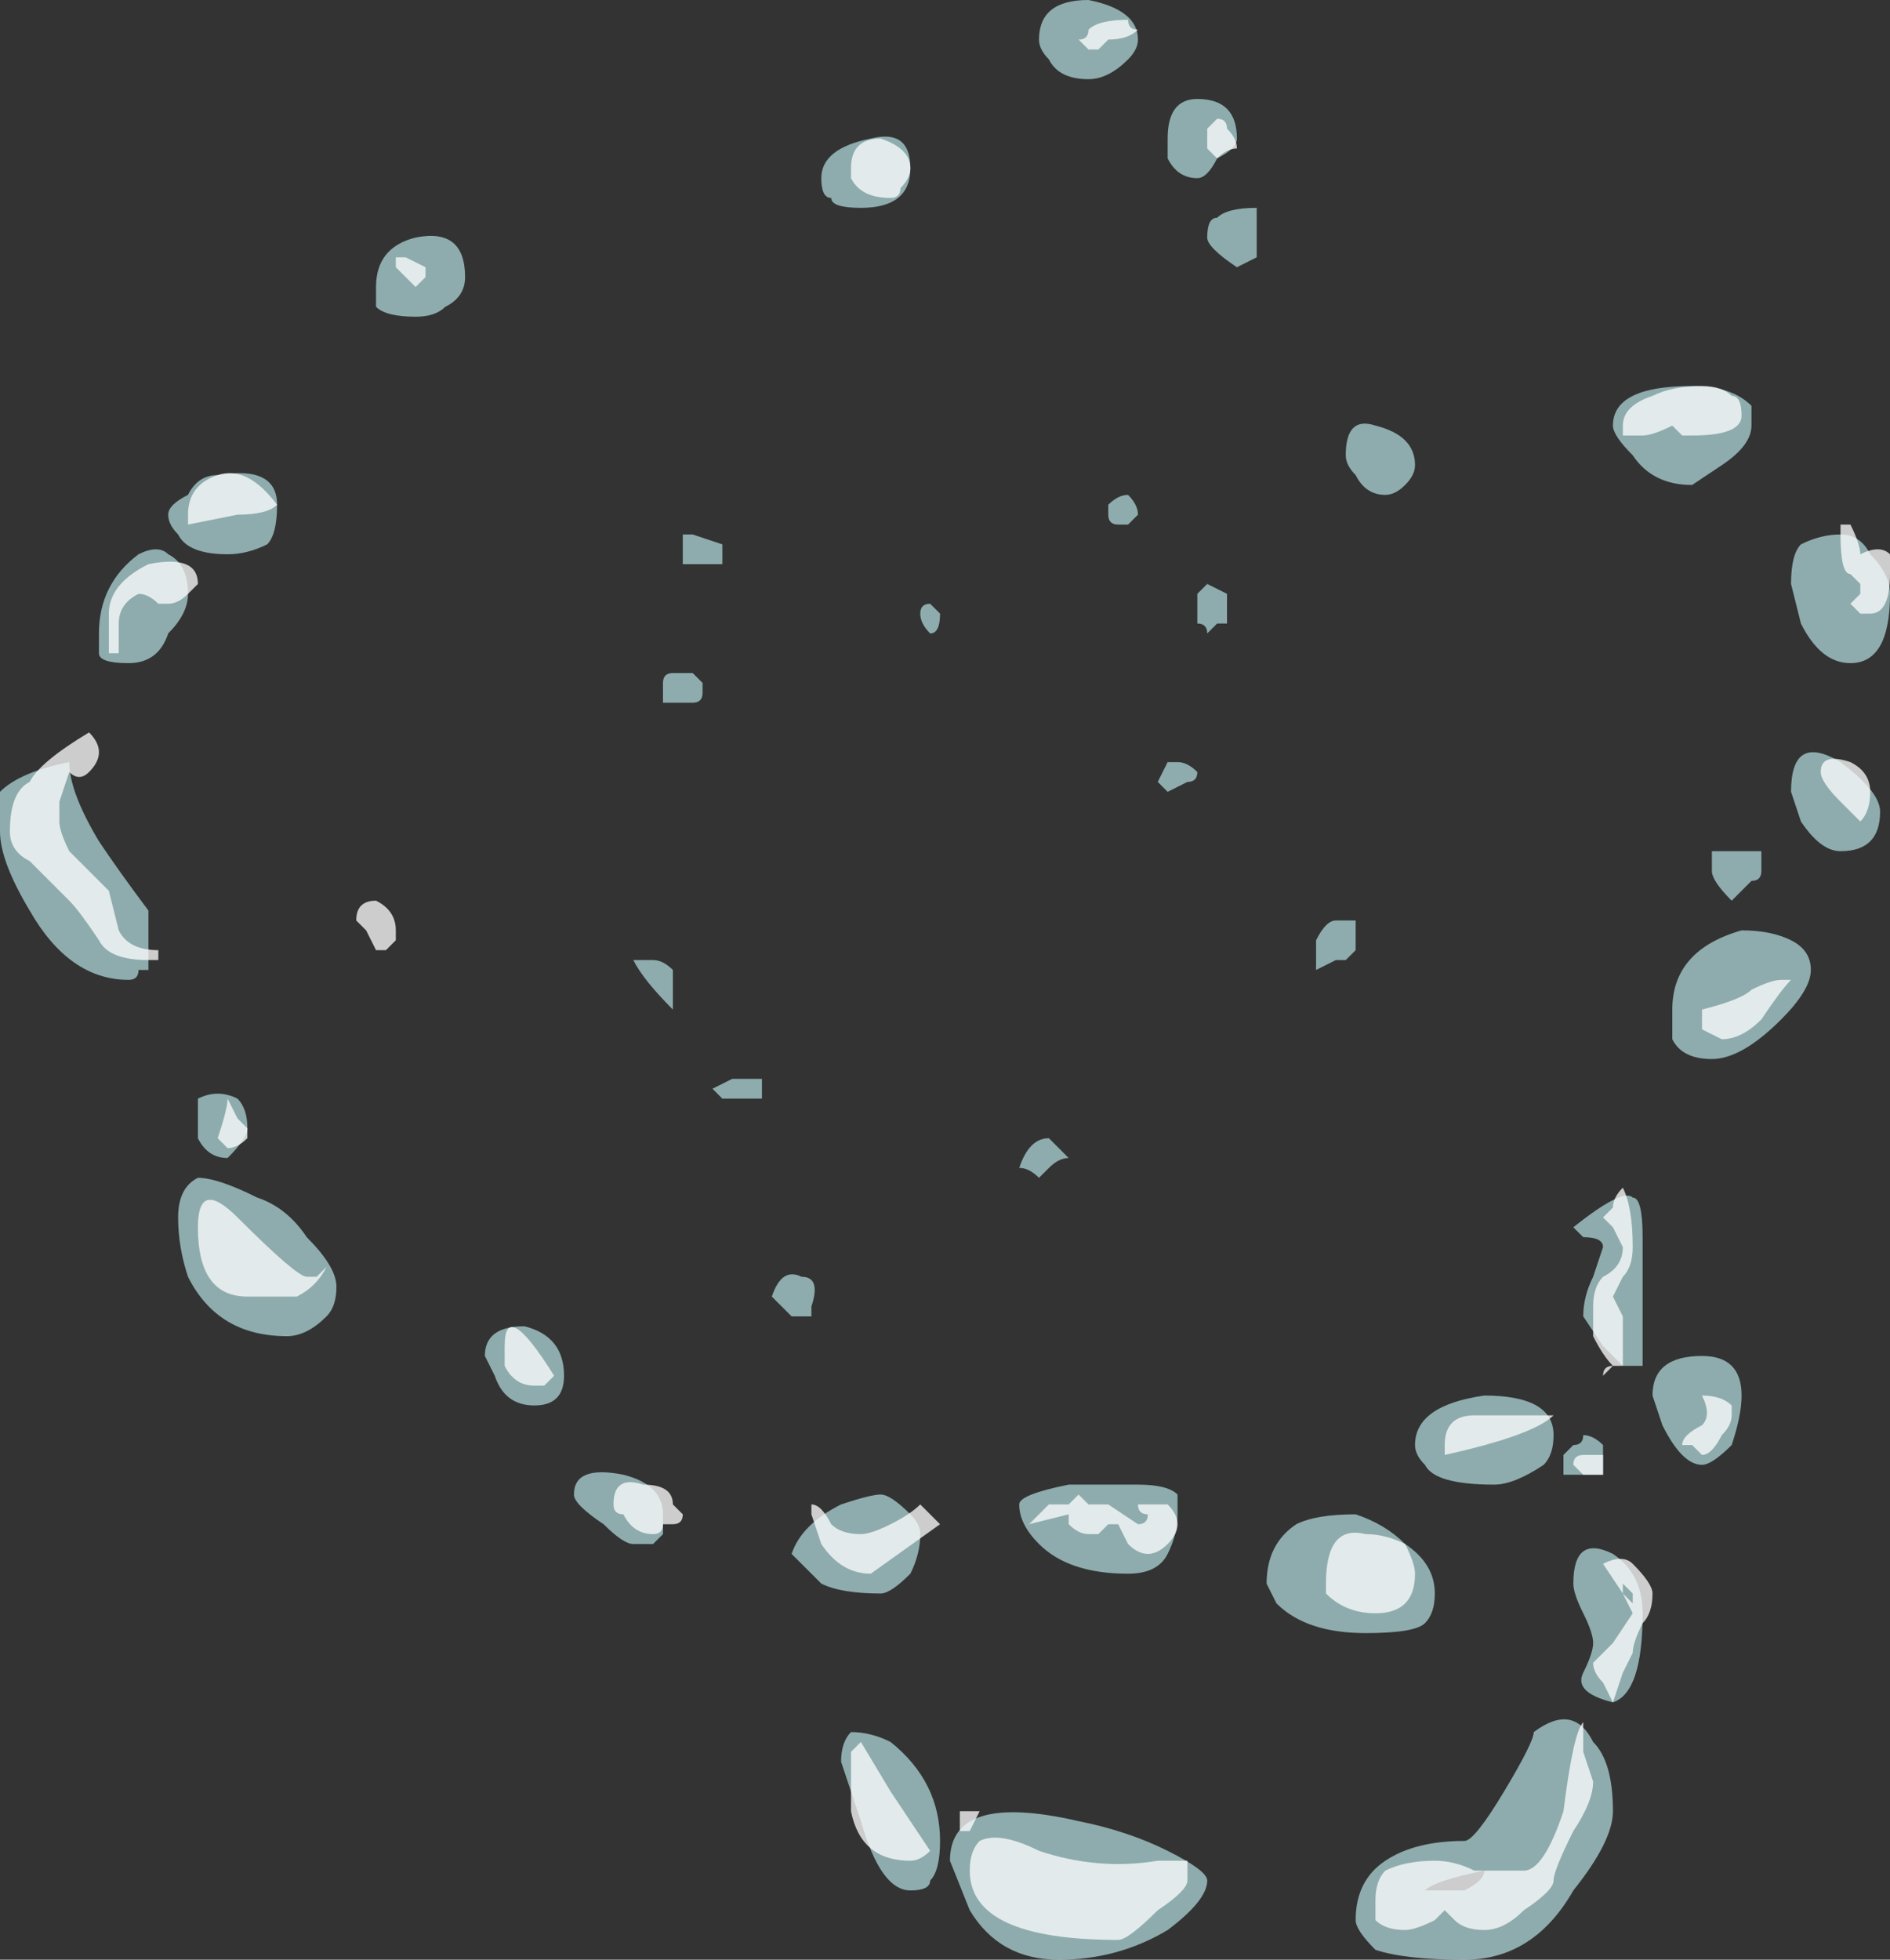 <?xml version="1.0" encoding="UTF-8" standalone="no"?>
<svg xmlns:ffdec="https://www.free-decompiler.com/flash" xmlns:xlink="http://www.w3.org/1999/xlink" ffdec:objectType="shape" height="9.9px" width="9.55px" xmlns="http://www.w3.org/2000/svg">
  <rect width="100%" height="100%" fill="#333333" stroke="none"/>
  <g transform="matrix(1.0, 0.0, 0.0, 1.0, 2.9, 6.45)">
    <path d="M2.8 -6.15 Q2.7 -6.05 2.6 -6.05 2.45 -6.05 2.4 -6.15 2.35 -6.2 2.35 -6.25 2.35 -6.45 2.6 -6.45 2.85 -6.4 2.85 -6.25 2.85 -6.2 2.8 -6.15 M3.15 -5.95 Q3.35 -5.95 3.35 -5.75 3.35 -5.7 3.25 -5.65 3.2 -5.55 3.15 -5.55 3.05 -5.55 3.0 -5.65 3.0 -5.7 3.0 -5.75 3.0 -5.95 3.15 -5.95 M3.45 -5.35 L3.45 -5.15 3.35 -5.1 Q3.2 -5.2 3.2 -5.25 3.2 -5.35 3.25 -5.35 3.3 -5.4 3.45 -5.4 L3.45 -5.35 M2.75 -3.8 Q2.7 -3.8 2.7 -3.85 L2.7 -3.9 Q2.75 -3.95 2.8 -3.95 2.85 -3.9 2.85 -3.85 L2.8 -3.8 2.75 -3.8 M3.3 -3.45 L3.3 -3.3 3.25 -3.3 3.2 -3.25 Q3.2 -3.3 3.15 -3.3 L3.15 -3.45 3.2 -3.5 3.3 -3.45 M3.9 -4.15 Q3.9 -4.35 4.05 -4.3 4.25 -4.25 4.25 -4.1 4.25 -4.05 4.2 -4.0 4.15 -3.95 4.1 -3.95 4.0 -3.95 3.95 -4.05 3.9 -4.1 3.9 -4.15 M1.25 -5.55 Q1.25 -5.7 1.5 -5.75 1.7 -5.8 1.7 -5.6 1.7 -5.4 1.45 -5.4 1.3 -5.4 1.3 -5.45 1.25 -5.45 1.25 -5.55 M0.75 -3.65 L0.75 -3.6 0.55 -3.6 0.55 -3.75 0.6 -3.75 0.75 -3.7 0.75 -3.65 M0.45 -2.9 L0.45 -3.0 Q0.45 -3.05 0.5 -3.05 L0.6 -3.05 0.65 -3.0 0.65 -2.95 Q0.65 -2.9 0.6 -2.9 L0.45 -2.9 M1.85 -3.35 Q1.85 -3.25 1.8 -3.25 1.75 -3.3 1.75 -3.35 1.75 -3.4 1.8 -3.4 L1.85 -3.35 M0.5 -1.45 L0.5 -1.35 Q0.35 -1.5 0.3 -1.6 0.35 -1.6 0.4 -1.6 0.45 -1.6 0.5 -1.55 L0.5 -1.45 M0.95 -0.95 L0.95 -0.9 0.85 -0.9 Q0.8 -0.9 0.75 -0.9 L0.7 -0.95 0.8 -1.0 0.95 -1.0 0.95 -0.95 M3.95 -1.8 L3.95 -1.65 3.9 -1.6 3.85 -1.6 3.75 -1.55 3.75 -1.7 Q3.8 -1.8 3.85 -1.8 L3.95 -1.8 M3.15 -2.55 Q3.15 -2.5 3.1 -2.5 L3.0 -2.45 2.95 -2.5 3.0 -2.6 3.05 -2.6 Q3.1 -2.6 3.15 -2.55 M2.5 -0.6 Q2.45 -0.6 2.4 -0.55 L2.35 -0.5 Q2.3 -0.55 2.25 -0.55 2.3 -0.7 2.4 -0.7 2.45 -0.65 2.5 -0.6 M5.95 -4.3 Q5.95 -4.2 5.8 -4.1 L5.65 -4.0 Q5.45 -4.0 5.35 -4.15 5.25 -4.25 5.25 -4.3 5.25 -4.5 5.65 -4.5 5.85 -4.5 5.95 -4.4 5.95 -4.35 5.95 -4.3 M6.45 -3.1 Q6.3 -3.1 6.2 -3.3 L6.15 -3.5 Q6.15 -3.65 6.2 -3.7 6.3 -3.75 6.4 -3.75 6.5 -3.75 6.55 -3.65 6.65 -3.55 6.65 -3.45 6.65 -3.1 6.45 -3.1 M6.6 -2.35 Q6.6 -2.25 6.55 -2.2 6.5 -2.15 6.4 -2.15 6.3 -2.15 6.2 -2.3 L6.15 -2.45 Q6.15 -2.75 6.4 -2.6 6.6 -2.45 6.6 -2.35 M6.0 -2.15 L6.0 -2.05 Q6.0 -2.0 5.95 -2.0 L5.85 -1.9 Q5.75 -2.0 5.75 -2.05 5.75 -2.1 5.75 -2.15 L6.0 -2.15 M6.15 -1.7 Q6.25 -1.65 6.25 -1.55 6.25 -1.45 6.1 -1.3 5.9 -1.1 5.75 -1.1 5.6 -1.1 5.55 -1.2 5.55 -1.3 5.55 -1.35 5.55 -1.65 5.9 -1.75 6.05 -1.75 6.15 -1.7 M5.4 -0.2 L5.4 0.45 5.3 0.45 5.2 0.35 5.1 0.2 Q5.1 0.1 5.15 0.0 L5.2 -0.15 Q5.2 -0.2 5.1 -0.2 L5.05 -0.25 Q5.3 -0.45 5.35 -0.4 5.4 -0.4 5.4 -0.2 M5.85 0.85 Q5.75 0.95 5.7 0.95 5.6 0.95 5.5 0.75 L5.45 0.6 Q5.45 0.4 5.7 0.4 5.9 0.4 5.9 0.6 5.9 0.7 5.85 0.85 M5.2 0.85 Q5.2 0.9 5.2 0.95 L5.2 1.0 Q5.15 1.0 5.1 1.0 L5.0 1.0 5.0 0.9 5.05 0.85 Q5.1 0.85 5.1 0.8 5.15 0.8 5.2 0.85 M4.65 1.05 Q4.35 1.05 4.3 0.95 4.25 0.9 4.25 0.85 4.25 0.65 4.6 0.6 4.95 0.6 4.95 0.8 4.95 0.9 4.9 0.95 4.75 1.05 4.65 1.05 M5.25 2.7 Q5.25 2.85 5.05 3.1 4.85 3.45 4.5 3.45 4.2 3.45 4.05 3.4 3.95 3.3 3.95 3.25 3.95 3.05 4.1 2.95 4.25 2.85 4.5 2.85 4.55 2.85 4.7 2.6 4.85 2.35 4.85 2.3 5.05 2.15 5.15 2.35 5.25 2.45 5.25 2.7 M5.25 2.15 Q5.05 2.1 5.1 2.0 5.15 1.9 5.15 1.85 5.15 1.8 5.1 1.7 5.05 1.6 5.05 1.55 5.05 1.3 5.25 1.4 5.4 1.5 5.4 1.7 5.4 2.1 5.25 2.15 M4.2 1.35 Q4.35 1.45 4.35 1.6 4.35 1.7 4.3 1.75 4.25 1.8 4.0 1.8 3.7 1.8 3.55 1.65 L3.5 1.55 Q3.5 1.35 3.65 1.25 3.75 1.2 3.95 1.2 4.1 1.25 4.2 1.35 M2.85 1.05 Q3.0 1.05 3.05 1.1 3.05 1.15 3.05 1.2 3.05 1.3 3.0 1.4 2.95 1.5 2.8 1.5 2.5 1.5 2.35 1.35 2.25 1.25 2.25 1.15 2.25 1.1 2.5 1.05 L2.85 1.05 M1.55 1.1 Q1.6 1.1 1.7 1.2 1.75 1.25 1.75 1.3 1.75 1.4 1.7 1.5 1.6 1.6 1.55 1.6 1.35 1.6 1.25 1.55 1.2 1.5 1.1 1.4 1.15 1.25 1.35 1.15 1.5 1.1 1.55 1.1 M1.2 0.2 L1.1 0.2 1.0 0.1 Q1.05 -0.05 1.15 0.0 1.25 0.0 1.2 0.15 L1.2 0.2 M0.45 1.3 L0.4 1.35 0.3 1.35 Q0.25 1.35 0.15 1.25 0.0 1.15 0.0 1.1 0.0 0.95 0.25 1.0 0.45 1.05 0.45 1.2 L0.45 1.3 M1.35 2.45 Q1.35 2.35 1.4 2.3 1.5 2.3 1.6 2.35 1.85 2.55 1.85 2.85 1.85 3.0 1.8 3.05 1.8 3.1 1.7 3.1 1.55 3.1 1.45 2.75 L1.35 2.45 M1.9 2.95 Q1.9 2.6 2.55 2.75 2.8 2.8 3.0 2.9 3.2 3.0 3.2 3.05 3.2 3.15 3.0 3.3 2.75 3.45 2.45 3.45 2.15 3.45 2.0 3.2 L1.9 2.95 M4.6 3.0 Q4.35 3.05 4.3 3.1 L4.5 3.1 Q4.6 3.05 4.6 3.0 M-0.8 -5.25 Q-0.55 -5.3 -0.55 -5.05 -0.55 -4.95 -0.65 -4.9 -0.7 -4.85 -0.8 -4.85 -0.95 -4.85 -1.0 -4.9 -1.0 -4.95 -1.0 -5.0 -1.0 -5.2 -0.8 -5.25 M-1.55 -3.7 Q-1.65 -3.65 -1.75 -3.65 -1.95 -3.65 -2.0 -3.75 -2.05 -3.8 -2.05 -3.85 -2.05 -3.9 -1.95 -3.95 -1.9 -4.05 -1.8 -4.05 -1.5 -4.1 -1.5 -3.9 -1.5 -3.75 -1.55 -3.7 M-2.05 -3.65 Q-1.95 -3.6 -1.95 -3.45 -1.95 -3.35 -2.05 -3.25 -2.1 -3.1 -2.25 -3.1 -2.4 -3.1 -2.4 -3.15 -2.4 -3.2 -2.4 -3.25 -2.4 -3.5 -2.2 -3.65 -2.1 -3.7 -2.05 -3.65 M-2.7 -2.35 L-2.7 -2.2 Q-2.7 -2.3 -2.7 -2.35 M-2.55 -2.6 Q-2.55 -2.45 -2.4 -2.2 -2.3 -2.05 -2.15 -1.85 L-2.15 -1.55 -2.2 -1.55 Q-2.2 -1.5 -2.25 -1.5 -2.55 -1.5 -2.75 -1.85 -2.9 -2.1 -2.9 -2.25 -2.9 -2.4 -2.9 -2.45 -2.8 -2.55 -2.55 -2.6 M-1.65 -0.75 Q-1.65 -0.7 -1.75 -0.6 -1.85 -0.6 -1.9 -0.7 L-1.9 -0.9 Q-1.8 -0.95 -1.7 -0.9 -1.65 -0.85 -1.65 -0.75 M-2.0 -0.3 Q-2.0 -0.45 -1.9 -0.5 -1.8 -0.5 -1.6 -0.4 -1.45 -0.35 -1.35 -0.2 -1.2 -0.05 -1.2 0.05 -1.2 0.15 -1.25 0.2 -1.35 0.3 -1.45 0.3 -1.8 0.3 -1.95 0.0 -2.0 -0.15 -2.0 -0.3 M-0.2 0.65 Q-0.35 0.65 -0.4 0.5 L-0.45 0.4 Q-0.45 0.25 -0.25 0.25 -0.05 0.3 -0.05 0.5 -0.05 0.65 -0.2 0.65" fill="#ccfeff" fill-opacity="0.6" fill-rule="evenodd" stroke="none"/>
    <path d="M2.85 -6.3 Q2.8 -6.25 2.7 -6.25 L2.65 -6.2 2.6 -6.2 2.55 -6.25 Q2.6 -6.25 2.6 -6.3 2.65 -6.35 2.8 -6.35 2.8 -6.3 2.85 -6.3 M3.3 -5.8 Q3.35 -5.75 3.35 -5.7 3.3 -5.7 3.25 -5.65 L3.2 -5.7 3.2 -5.8 3.25 -5.85 Q3.3 -5.85 3.3 -5.8 M1.65 -5.5 Q1.65 -5.45 1.6 -5.45 1.45 -5.45 1.4 -5.55 L1.4 -5.6 Q1.4 -5.75 1.55 -5.75 1.7 -5.7 1.7 -5.6 1.7 -5.55 1.65 -5.5 M5.9 -4.35 Q5.9 -4.25 5.65 -4.25 L5.6 -4.25 5.55 -4.3 Q5.45 -4.25 5.4 -4.25 5.35 -4.25 5.3 -4.25 L5.3 -4.3 Q5.3 -4.4 5.45 -4.45 5.55 -4.5 5.7 -4.5 5.8 -4.5 5.85 -4.45 5.9 -4.45 5.9 -4.35 M6.45 -3.8 Q6.5 -3.7 6.5 -3.65 6.6 -3.7 6.65 -3.65 6.65 -3.6 6.65 -3.55 6.65 -3.35 6.55 -3.35 L6.5 -3.35 6.45 -3.4 6.5 -3.45 6.5 -3.5 6.45 -3.55 Q6.4 -3.55 6.4 -3.75 L6.4 -3.8 6.45 -3.8 M6.1 -1.5 L6.15 -1.5 Q6.1 -1.45 6.0 -1.3 5.9 -1.2 5.8 -1.2 L5.7 -1.25 5.7 -1.35 Q5.9 -1.4 5.95 -1.45 6.05 -1.5 6.1 -1.5 M6.3 -2.55 Q6.3 -2.65 6.45 -2.6 6.55 -2.55 6.55 -2.45 6.55 -2.35 6.5 -2.3 L6.4 -2.4 Q6.3 -2.5 6.3 -2.55 M5.35 -0.15 Q5.35 -0.05 5.3 0.0 L5.25 0.1 5.3 0.2 Q5.3 0.3 5.3 0.35 5.3 0.4 5.3 0.45 L5.25 0.45 5.2 0.5 Q5.2 0.45 5.25 0.45 5.2 0.4 5.15 0.3 5.15 0.2 5.15 0.15 5.15 0.05 5.2 0.0 5.3 -0.05 5.3 -0.15 L5.25 -0.25 5.2 -0.3 5.25 -0.35 Q5.25 -0.4 5.3 -0.45 5.35 -0.35 5.35 -0.15 M5.8 0.8 Q5.75 0.9 5.7 0.9 L5.65 0.85 5.6 0.85 Q5.6 0.8 5.7 0.75 5.75 0.7 5.7 0.6 5.8 0.6 5.85 0.65 L5.85 0.7 Q5.85 0.75 5.8 0.8 M5.2 0.9 L5.2 1.0 Q5.15 1.0 5.1 1.0 L5.05 0.95 Q5.05 0.9 5.1 0.9 L5.2 0.9 M4.95 0.7 Q4.85 0.8 4.4 0.9 L4.4 0.85 Q4.4 0.7 4.55 0.7 L4.95 0.7 M5.45 1.6 Q5.45 1.7 5.4 1.75 5.35 1.85 5.35 1.9 L5.3 2.0 5.25 2.15 5.2 2.05 Q5.15 2.0 5.15 1.95 L5.25 1.85 5.35 1.7 5.3 1.6 5.2 1.45 Q5.3 1.4 5.35 1.45 5.45 1.55 5.45 1.6 M5.3 1.55 L5.3 1.6 5.35 1.65 5.35 1.6 5.3 1.55 M5.1 2.4 L5.15 2.55 Q5.15 2.65 5.05 2.8 4.95 3.0 4.95 3.05 4.95 3.1 4.8 3.2 4.7 3.3 4.6 3.3 4.5 3.3 4.45 3.25 L4.4 3.2 4.35 3.25 Q4.25 3.3 4.2 3.3 4.1 3.3 4.05 3.25 L4.05 3.15 Q4.05 3.05 4.1 3.0 4.2 2.95 4.35 2.95 4.45 2.95 4.55 3.0 4.65 3.0 4.8 3.0 4.9 3.0 5.0 2.7 5.05 2.3 5.1 2.25 5.1 2.3 5.1 2.4 M4.2 1.35 Q4.25 1.45 4.25 1.5 4.25 1.7 4.05 1.7 3.9 1.7 3.8 1.6 L3.8 1.55 Q3.8 1.25 4.0 1.3 4.1 1.3 4.2 1.35 M2.55 1.1 L2.6 1.15 2.7 1.15 2.85 1.25 Q2.9 1.25 2.9 1.2 2.85 1.2 2.85 1.15 L3.0 1.15 Q3.05 1.2 3.05 1.25 3.05 1.3 3.0 1.35 2.95 1.4 2.9 1.4 2.85 1.4 2.8 1.35 L2.75 1.25 Q2.7 1.25 2.65 1.25 L2.7 1.25 2.65 1.3 2.6 1.3 Q2.55 1.3 2.5 1.25 L2.5 1.2 2.3 1.25 Q2.35 1.2 2.4 1.15 L2.5 1.15 2.55 1.1 M1.6 1.25 Q1.7 1.2 1.75 1.15 L1.85 1.25 1.5 1.5 Q1.35 1.5 1.25 1.35 L1.2 1.2 1.2 1.15 Q1.25 1.15 1.3 1.25 1.35 1.3 1.45 1.3 1.5 1.3 1.6 1.25 M0.2 1.15 Q0.2 1.0 0.35 1.05 0.5 1.05 0.5 1.15 L0.55 1.2 Q0.55 1.25 0.5 1.25 L0.45 1.25 Q0.45 1.3 0.4 1.3 0.3 1.3 0.25 1.2 0.2 1.2 0.2 1.15 M1.45 2.35 L1.6 2.6 Q1.7 2.75 1.8 2.9 1.75 2.95 1.7 2.95 1.45 2.95 1.4 2.7 L1.4 2.4 1.45 2.35 M2.05 2.7 L2.0 2.8 1.95 2.8 1.95 2.7 2.05 2.7 M2.05 2.85 Q2.15 2.8 2.35 2.9 2.65 3.0 2.95 2.95 L3.1 2.95 Q3.1 3.0 3.1 3.05 3.1 3.1 2.95 3.2 2.8 3.35 2.75 3.35 2.0 3.35 2.0 3.0 2.0 2.9 2.05 2.85 M-0.9 -5.1 L-0.9 -5.15 -0.85 -5.15 -0.75 -5.1 -0.75 -5.05 -0.8 -5.0 -0.9 -5.1 M-1.7 -3.85 L-1.95 -3.8 -1.95 -3.85 Q-1.95 -4.0 -1.8 -4.05 -1.65 -4.1 -1.5 -3.9 -1.55 -3.85 -1.7 -3.85 M-1.95 -3.45 Q-2.0 -3.4 -2.05 -3.4 L-2.1 -3.4 Q-2.15 -3.45 -2.2 -3.45 -2.3 -3.4 -2.3 -3.3 L-2.3 -3.15 -2.35 -3.15 -2.35 -3.35 Q-2.35 -3.5 -2.15 -3.6 -1.9 -3.65 -1.9 -3.5 L-1.95 -3.45 M-2.4 -2.65 Q-2.4 -2.6 -2.45 -2.55 -2.5 -2.5 -2.55 -2.55 L-2.6 -2.4 -2.6 -2.3 Q-2.6 -2.25 -2.55 -2.15 L-2.35 -1.95 -2.3 -1.75 Q-2.25 -1.65 -2.1 -1.65 L-2.1 -1.6 -2.15 -1.6 Q-2.35 -1.6 -2.4 -1.7 -2.5 -1.85 -2.55 -1.9 L-2.75 -2.1 Q-2.85 -2.15 -2.85 -2.25 -2.85 -2.45 -2.75 -2.5 -2.7 -2.6 -2.45 -2.75 -2.4 -2.7 -2.4 -2.65 M-0.9 -1.7 L-0.95 -1.65 -1.0 -1.65 -1.05 -1.75 -1.1 -1.8 Q-1.1 -1.9 -1.0 -1.9 -0.9 -1.85 -0.9 -1.75 L-0.9 -1.7 M-1.75 -0.9 L-1.7 -0.8 -1.65 -0.75 -1.65 -0.7 Q-1.7 -0.65 -1.75 -0.65 L-1.8 -0.7 Q-1.75 -0.85 -1.75 -0.9 M-1.7 -0.3 Q-1.4 0.0 -1.35 0.0 L-1.3 0.0 -1.25 -0.05 Q-1.3 0.05 -1.4 0.1 L-1.65 0.1 Q-1.9 0.1 -1.9 -0.25 -1.9 -0.5 -1.7 -0.3 M-0.15 0.55 L-0.2 0.55 Q-0.3 0.55 -0.35 0.45 L-0.35 0.35 Q-0.35 0.1 -0.1 0.5 L-0.15 0.55" fill="#ffffff" fill-opacity="0.753" fill-rule="evenodd" stroke="none"/>
  </g>
</svg>
